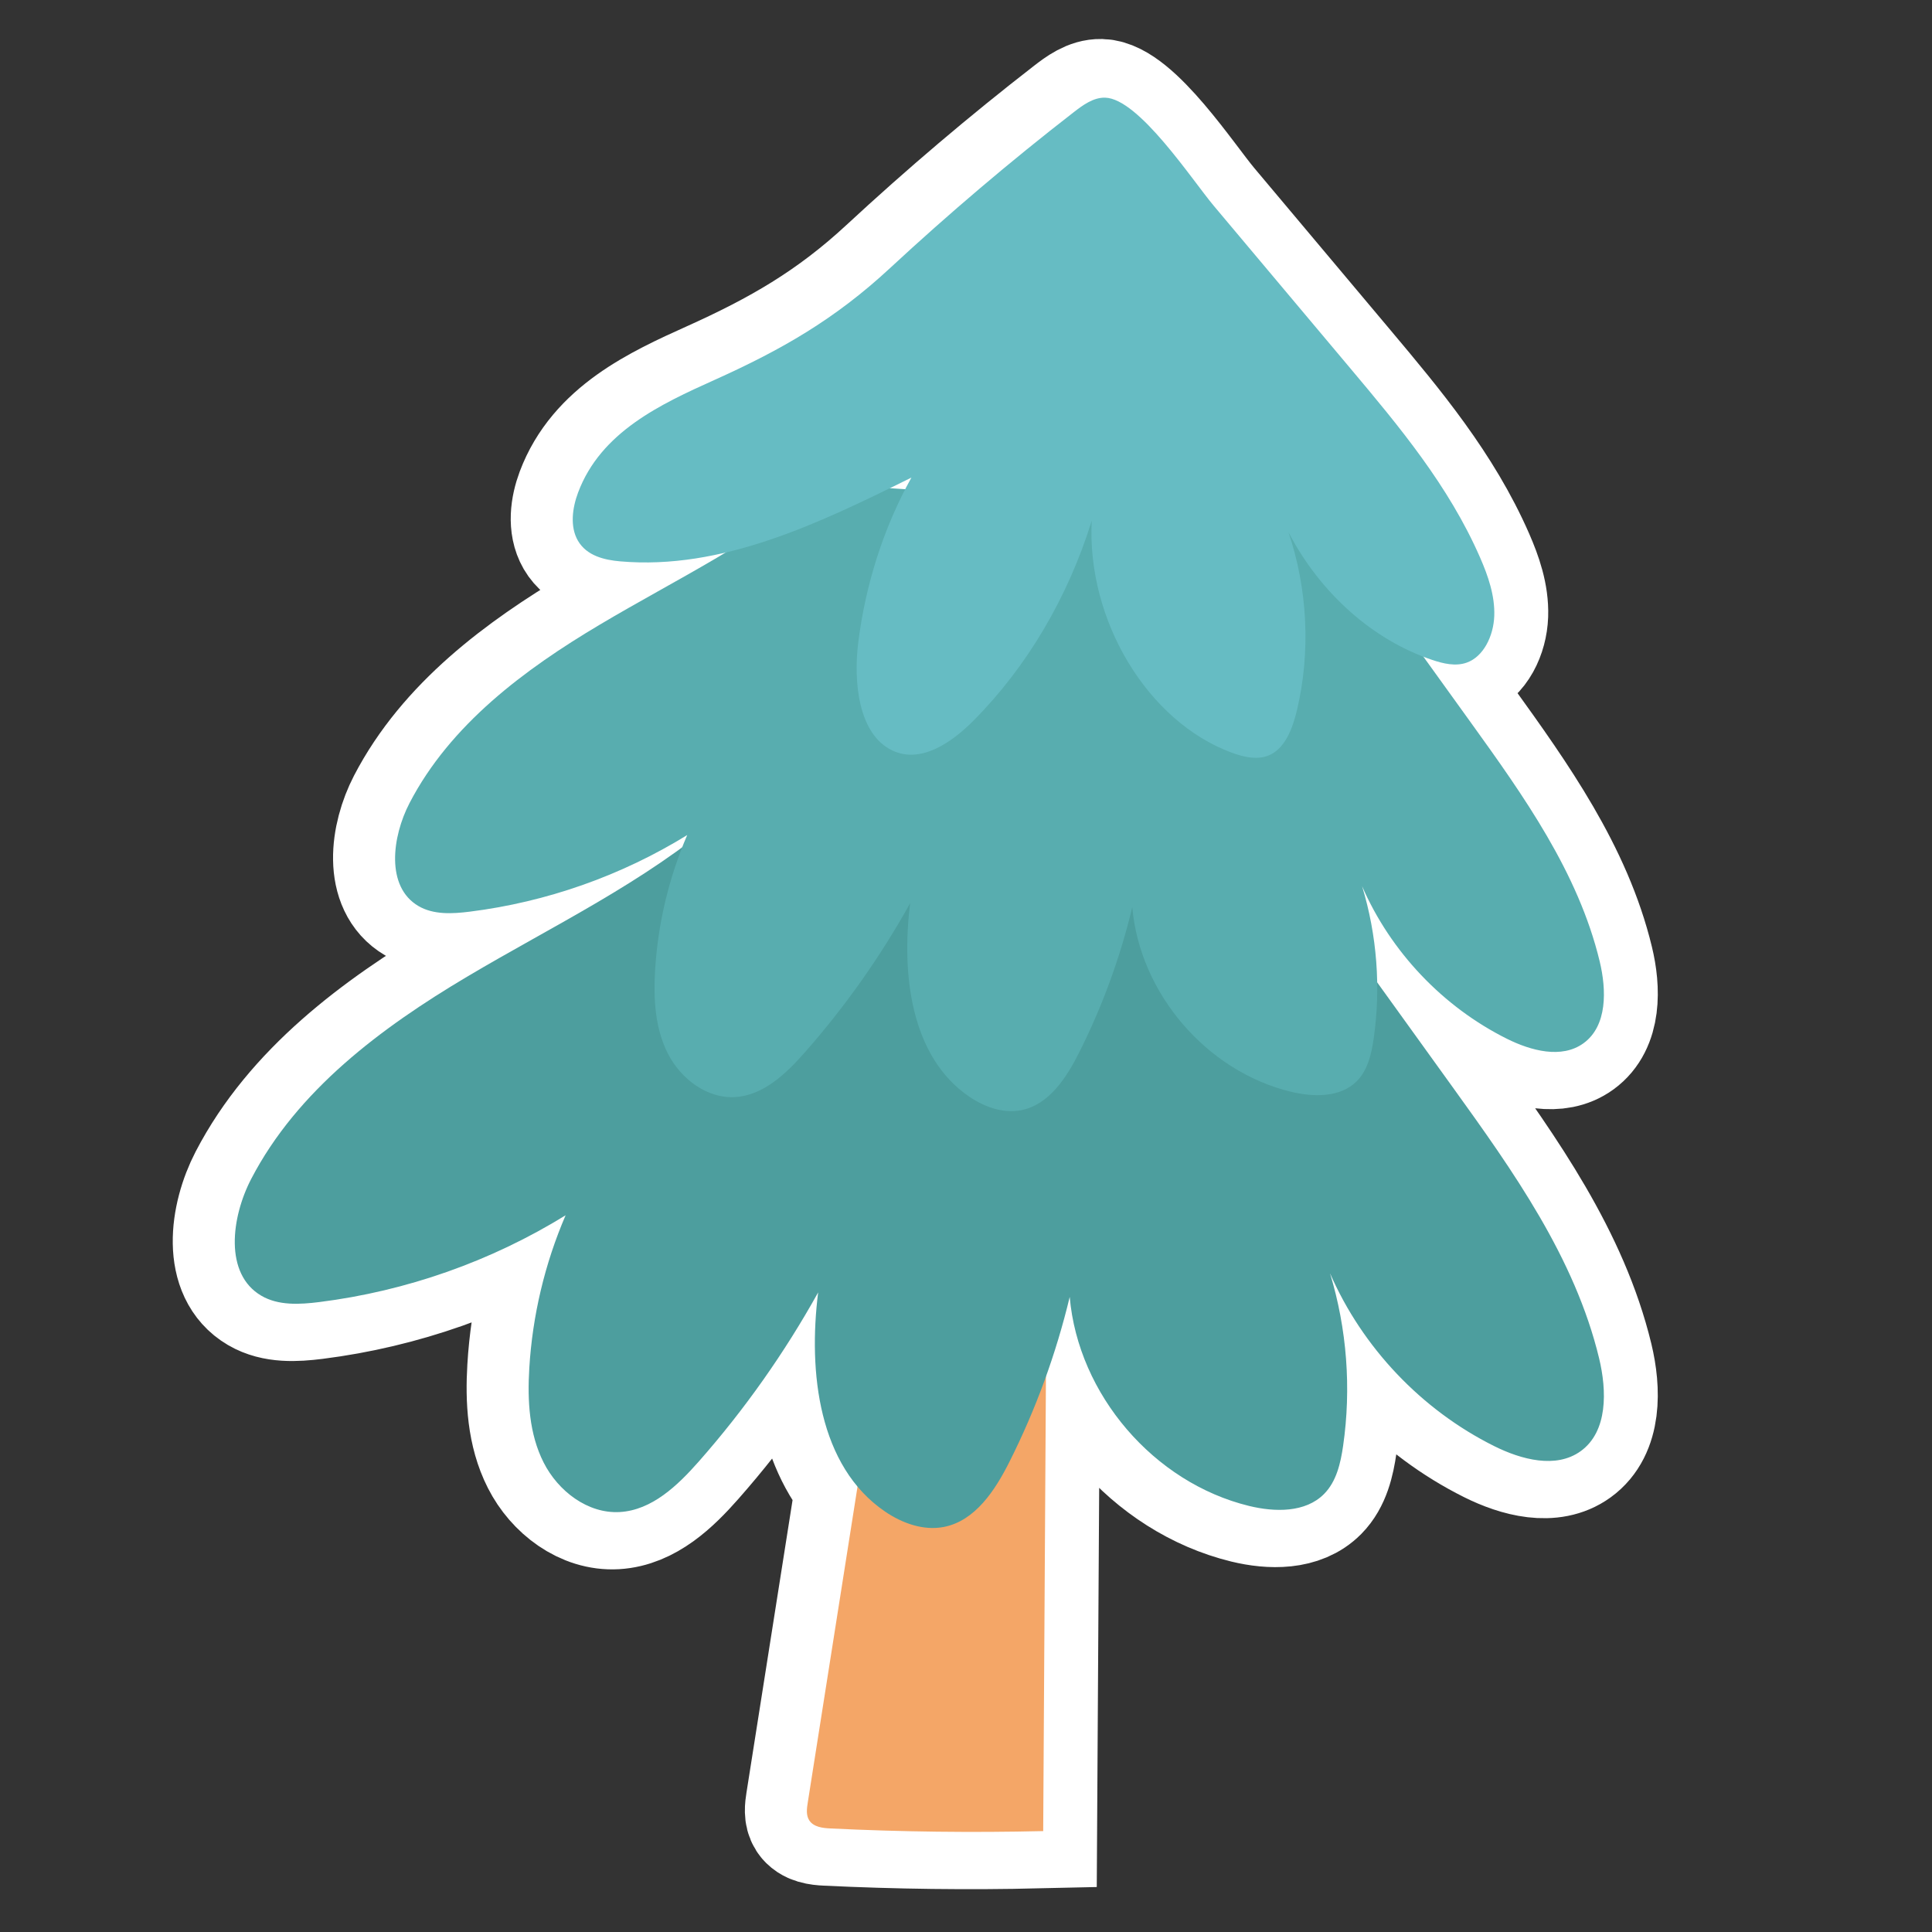 <?xml version="1.0" encoding="utf-8"?>
<!-- Generator: Adobe Illustrator 15.0.0, SVG Export Plug-In . SVG Version: 6.00 Build 0)  -->
<!DOCTYPE svg PUBLIC "-//W3C//DTD SVG 1.1//EN" "http://www.w3.org/Graphics/SVG/1.1/DTD/svg11.dtd">
<svg version="1.1" xmlns="http://www.w3.org/2000/svg" xmlns:xlink="http://www.w3.org/1999/xlink" x="0px" y="0px" width="200px"
	 height="200px" viewBox="0 0 200 200" enable-background="new 0 0 200 200" xml:space="preserve">
<rect x="0" y="0" width="200" height="200" fill="#333333" stroke="none"/>
<g id="Layer_1">
	<g>
		<defs>
			<rect id="SVGID_1_" x="-150" y="-144" width="500" height="500"/>
		</defs>
		<clipPath id="SVGID_2_">
			<use xlink:href="#SVGID_1_"  overflow="visible"/>
		</clipPath>
		<g clip-path="url(#SVGID_2_)">
			<defs>
				<rect id="SVGID_3_" x="-150" y="-144" width="500" height="500"/>
			</defs>
			<clipPath id="SVGID_4_">
				<use xlink:href="#SVGID_3_"  overflow="visible"/>
			</clipPath>
		</g>
		<g clip-path="url(#SVGID_2_)">
			<defs>
				<rect id="SVGID_5_" x="-150" y="-144" width="500" height="500"/>
			</defs>
			<clipPath id="SVGID_6_">
				<use xlink:href="#SVGID_5_"  overflow="visible"/>
			</clipPath>
		</g>
	</g>
</g>
<g id="Layer_2">
	<path fill="#66BCC3" stroke="#FFFFFF" stroke-width="12" stroke-miterlimit="10" d="M149.967,112.478
		c-2.608-3.622-5.217-7.243-7.824-10.864c-0.06-3.365-0.581-6.724-1.56-9.947c2.96,6.795,8.367,12.489,14.997,15.794
		c2.494,1.24,5.663,2.095,7.918,0.463c2.485-1.799,2.397-5.512,1.677-8.493c-2.215-9.179-7.855-17.099-13.376-24.765
		c-1.624-2.255-3.249-4.509-4.873-6.764c0.306,0.118,0.611,0.234,0.921,0.337c1.165,0.391,2.416,0.684,3.56,0.283
		c1.743-0.612,2.785-2.754,2.861-4.846c0.071-2.092-0.638-4.134-1.467-6.031c-3.246-7.43-8.377-13.569-13.427-19.58
		c-4.713-5.608-9.428-11.216-14.138-16.826c-2.245-2.671-7.768-11.121-11.26-11.203c-1.209-0.029-2.286,0.76-3.274,1.53
		c-6.531,5.062-12.867,10.443-18.994,16.12c-5.73,5.315-11.231,8.453-18.165,11.572c-5.571,2.507-11.77,5.381-14.122,11.662
		c-0.589,1.578-0.861,3.516-0.015,4.978c0.915,1.575,2.751,1.998,4.384,2.139c3.693,0.322,7.327-0.077,10.901-0.922
		c-4.276,2.566-8.71,4.912-12.997,7.46c-7.847,4.661-15.511,10.375-19.717,18.474c-1.821,3.507-2.483,8.677,0.925,10.673
		c1.565,0.913,3.508,0.803,5.305,0.579c7.955-0.997,15.687-3.721,22.512-7.932c-0.179,0.417-0.345,0.838-0.51,1.259
		c-6.973,5.11-14.837,8.985-22.294,13.416c-8.889,5.283-17.567,11.751-22.333,20.928c-2.062,3.971-2.814,9.825,1.048,12.086
		c1.772,1.039,3.972,0.91,6.01,0.658c9.007-1.133,17.767-4.217,25.493-8.984c-2.158,5.012-3.438,10.403-3.762,15.852
		c-0.199,3.318-0.018,6.776,1.484,9.737c1.499,2.966,4.579,5.326,7.895,5.129c3.318-0.196,5.975-2.741,8.172-5.233
		c4.73-5.367,8.878-11.246,12.353-17.503c-0.875,6.952-0.234,14.925,4.08,20.081c-1.72,10.914-3.438,21.826-5.158,32.74
		c-0.099,0.622-0.185,1.305,0.153,1.832c0.443,0.69,1.389,0.804,2.205,0.841c7.333,0.354,14.678,0.446,22.017,0.274
		c0.095-15.687,0.188-31.373,0.284-47.06c0.967-2.698,1.792-5.448,2.461-8.237c0.881,10.105,8.707,19.228,18.563,21.636
		c2.669,0.649,5.841,0.714,7.771-1.243c1.274-1.29,1.707-3.177,1.967-4.973c0.863-5.962,0.396-12.11-1.354-17.869
		c3.348,7.692,9.475,14.143,16.984,17.885c2.822,1.405,6.414,2.373,8.969,0.525c2.811-2.038,2.713-6.24,1.9-9.62
		C162.608,130.127,156.22,121.156,149.967,112.478z"/>
</g>
<g id="Layer_3">
	<g>
		<path fill="#F4A667" d="M92.673,129.128c-3.019,19.161-6.038,38.319-9.056,57.481c-0.099,0.619-0.185,1.305,0.153,1.829
			c0.444,0.693,1.389,0.807,2.205,0.843c7.333,0.355,14.679,0.445,22.016,0.273c0.129-21.326,0.259-42.658,0.386-63.984"/>
		<path fill="#4D9E9E" d="M74.533,84.622c-7.842,6.733-17.312,11.217-26.198,16.496c-8.889,5.284-17.567,11.751-22.333,20.929
			c-2.061,3.968-2.813,9.823,1.048,12.085c1.772,1.038,3.972,0.911,6.011,0.656c9.006-1.132,17.766-4.214,25.492-8.984
			c-2.158,5.013-3.438,10.405-3.762,15.853c-0.199,3.318-0.018,6.775,1.484,9.739c1.499,2.966,4.579,5.326,7.895,5.129
			c3.318-0.196,5.975-2.742,8.172-5.235c4.73-5.367,8.878-11.247,12.353-17.502c-1.041,8.268,0.041,17.996,6.925,22.688
			c1.784,1.214,3.987,2.008,6.105,1.589c3.234-0.642,5.283-3.779,6.765-6.727c2.731-5.428,4.829-11.173,6.246-17.081
			c0.88,10.106,8.707,19.23,18.563,21.636c2.669,0.65,5.84,0.714,7.771-1.242c1.276-1.288,1.709-3.177,1.968-4.974
			c0.862-5.959,0.397-12.109-1.355-17.868c3.35,7.692,9.476,14.143,16.986,17.887c2.821,1.405,6.412,2.371,8.968,0.523
			c2.812-2.037,2.713-6.241,1.899-9.621c-2.51-10.396-8.896-19.367-15.149-28.046c-5.781-8.023-11.561-16.046-17.339-24.068"/>
		<path fill="#58ADAF" d="M85.247,50.084c-6.925,5.944-15.287,9.902-23.131,14.565c-7.847,4.661-15.511,10.375-19.717,18.475
			c-1.821,3.507-2.484,8.677,0.925,10.673c1.565,0.913,3.508,0.802,5.305,0.578c7.954-0.997,15.686-3.721,22.511-7.931
			c-1.906,4.427-3.037,9.186-3.325,13.998c-0.175,2.928-0.015,5.98,1.311,8.599c1.324,2.617,4.042,4.701,6.973,4.528
			c2.931-0.176,5.273-2.422,7.215-4.625c4.175-4.737,7.84-9.93,10.906-15.45c-0.92,7.297,0.036,15.885,6.114,20.03
			c1.575,1.073,3.521,1.772,5.39,1.401c2.855-0.564,4.664-3.337,5.973-5.939c2.412-4.789,4.266-9.863,5.516-15.079
			c0.776,8.924,7.687,16.98,16.388,19.102c2.356,0.576,5.159,0.63,6.865-1.095c1.124-1.142,1.507-2.806,1.736-4.396
			c0.76-5.261,0.348-10.688-1.198-15.777c2.959,6.795,8.367,12.489,14.997,15.795c2.494,1.24,5.664,2.094,7.919,0.462
			c2.484-1.799,2.396-5.512,1.675-8.493c-2.215-9.179-7.854-17.098-13.375-24.764c-5.102-7.082-10.203-14.167-15.307-21.25"/>
		<path fill="#66BCC3" d="M139.794,38.14c-4.713-5.609-9.429-11.216-14.137-16.826c-2.246-2.671-7.769-11.121-11.26-11.204
			c-1.209-0.028-2.288,0.76-3.276,1.529c-6.529,5.062-12.867,10.443-18.993,16.121c-5.73,5.314-11.232,8.452-18.164,11.571
			c-5.572,2.508-11.771,5.381-14.123,11.663c-0.589,1.577-0.861,3.516-0.015,4.978c0.915,1.575,2.751,1.999,4.384,2.14
			c10.522,0.915,20.569-3.929,30.139-8.673c-2.844,5.127-4.732,10.961-5.497,17.015c-0.534,4.213,0.037,9.585,3.525,11.236
			c2.923,1.386,6.095-0.77,8.417-3.11c5.515-5.552,9.756-12.728,12.221-20.676c-0.53,10.333,5.796,20.812,14.506,24.016
			c1.322,0.487,2.798,0.81,4.045,0.175c1.523-0.78,2.257-2.742,2.697-4.589c1.426-5.991,1.108-12.553-0.888-18.43
			c3.285,6.326,8.738,11.174,14.89,13.24c1.165,0.391,2.417,0.683,3.561,0.282c1.744-0.612,2.785-2.753,2.861-4.845
			c0.072-2.092-0.638-4.135-1.467-6.031C149.976,50.29,144.844,44.15,139.794,38.14"/>
	</g>
</g>
</svg>
